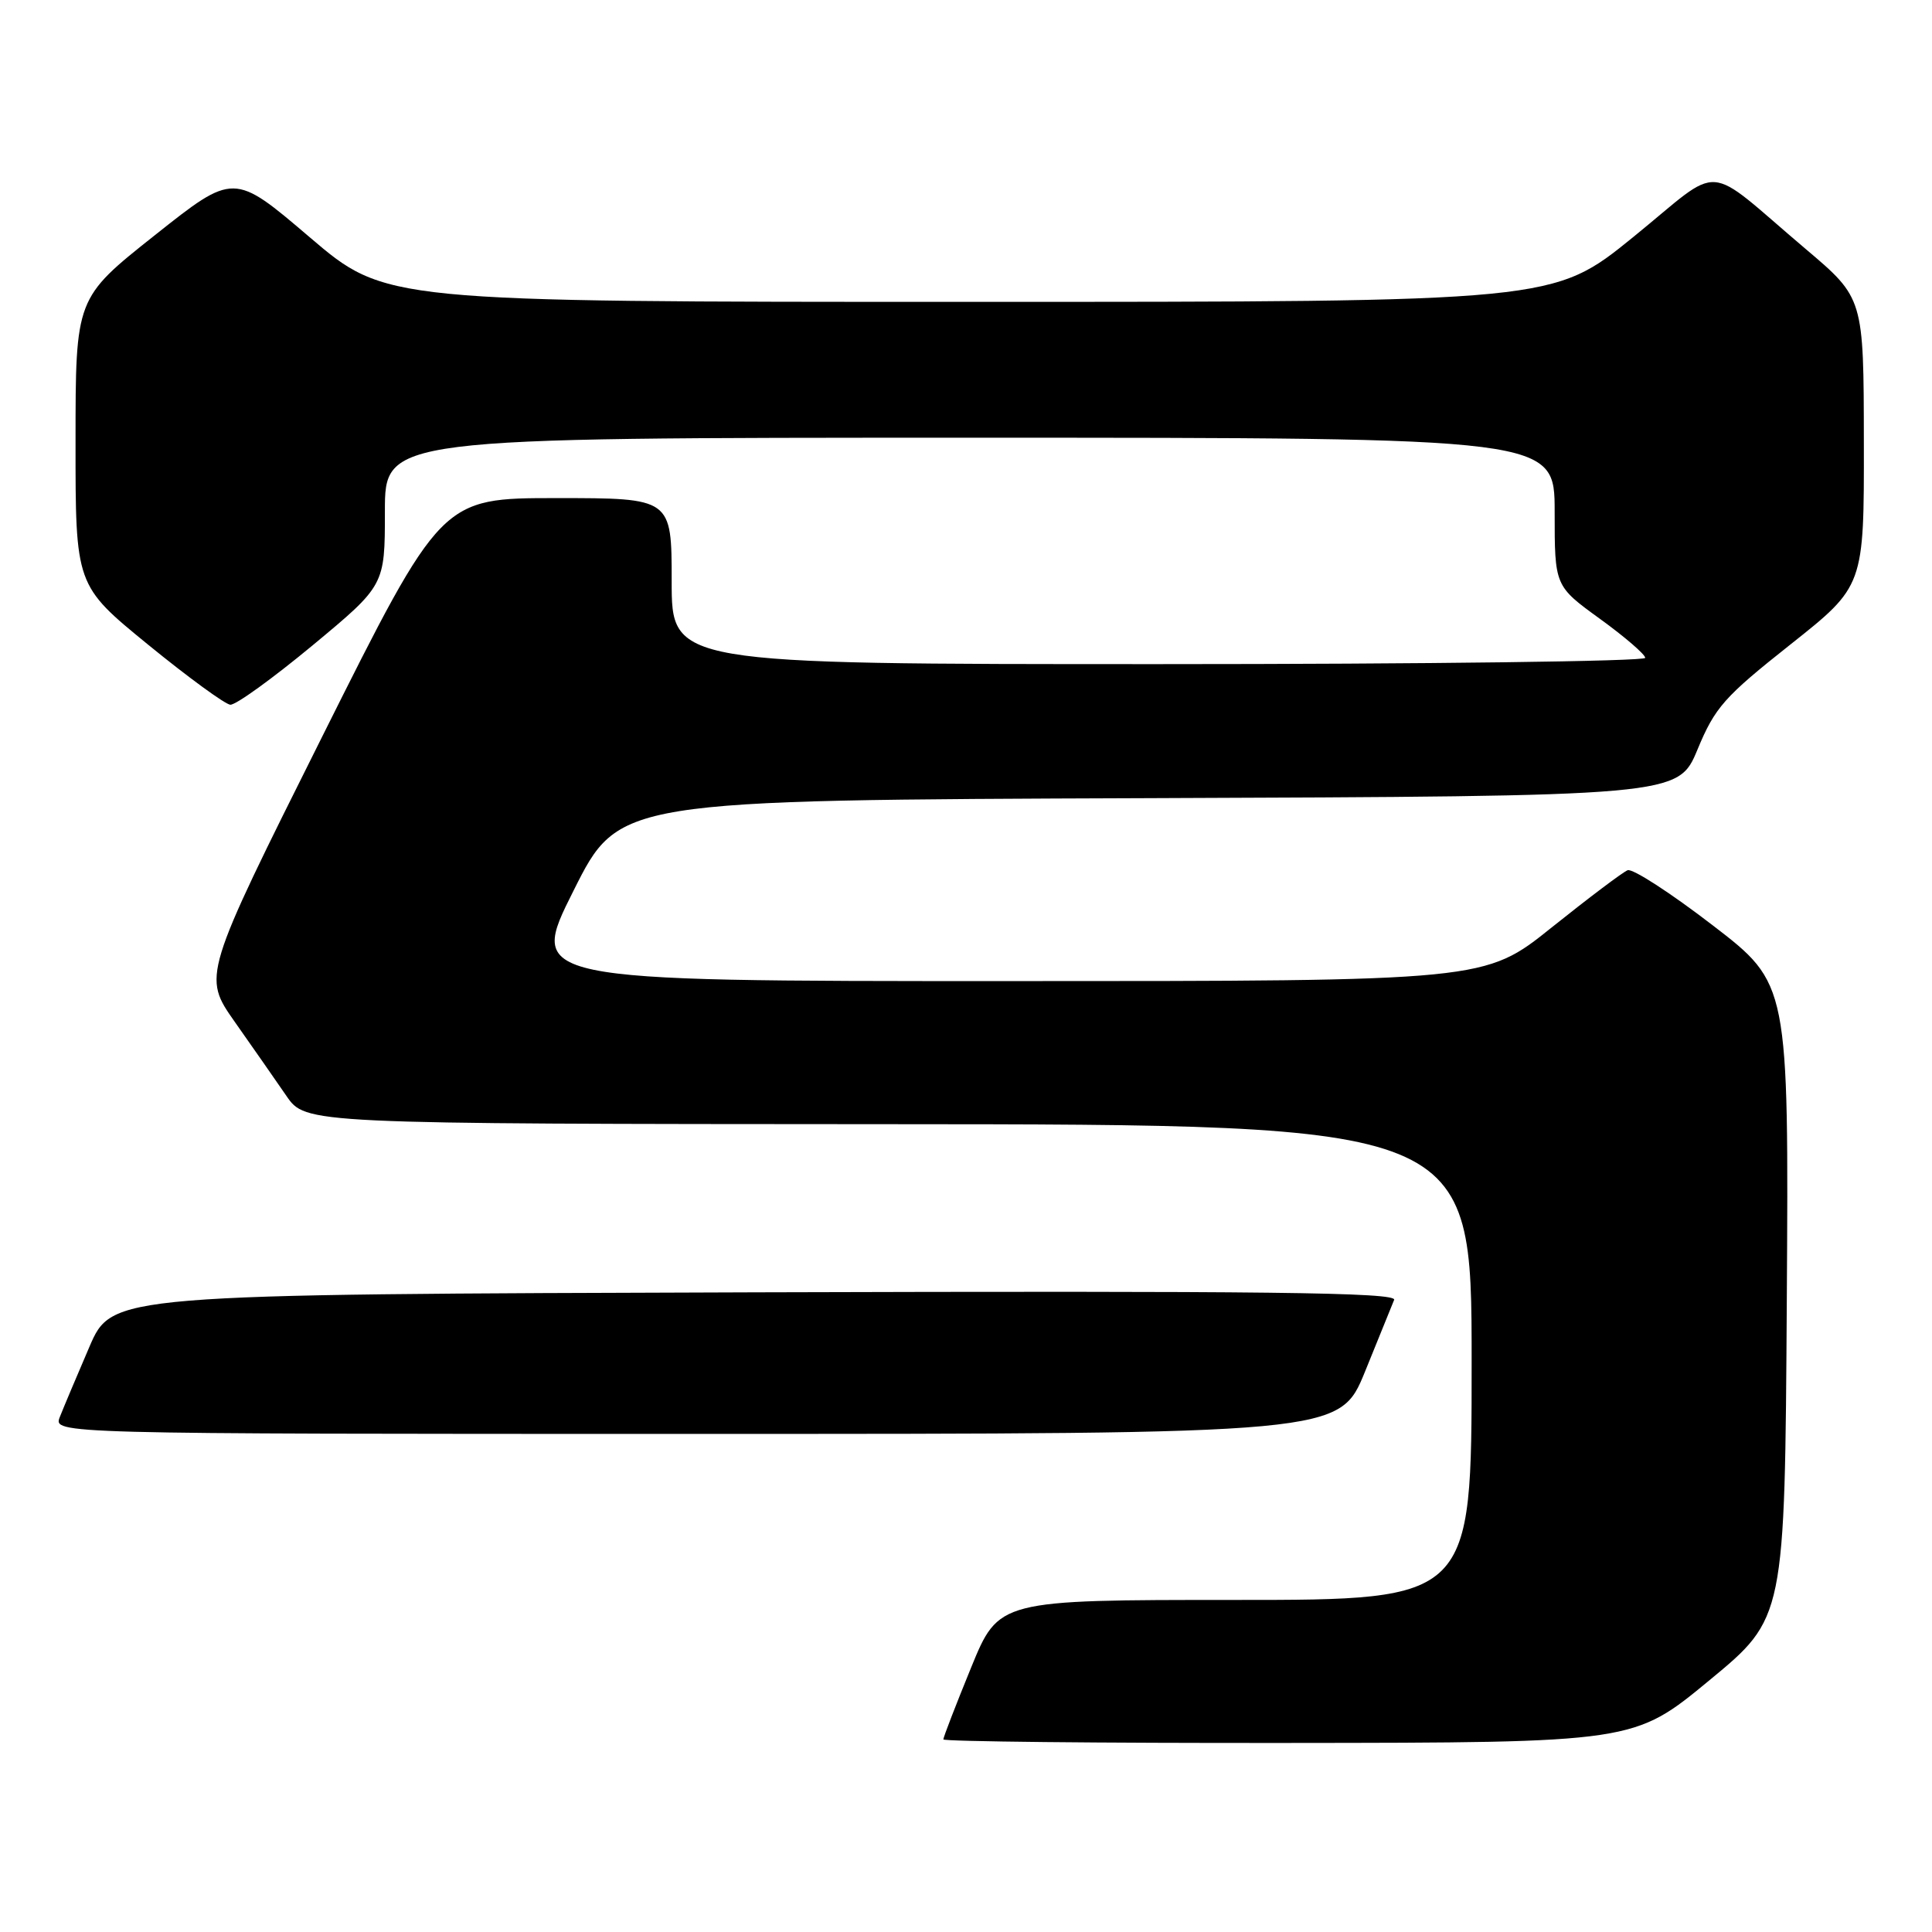 <?xml version="1.0" encoding="UTF-8" standalone="no"?>
<!DOCTYPE svg PUBLIC "-//W3C//DTD SVG 1.1//EN" "http://www.w3.org/Graphics/SVG/1.1/DTD/svg11.dtd" >
<svg xmlns="http://www.w3.org/2000/svg" xmlns:xlink="http://www.w3.org/1999/xlink" version="1.1" viewBox="0 0 256 256">
 <g >
 <path fill="currentColor"
d=" M 226.50 222.65 C 236.50 214.40 236.50 214.40 236.76 172.37 C 237.02 130.35 237.02 130.35 226.93 122.60 C 221.38 118.33 216.32 115.05 215.67 115.31 C 215.03 115.56 210.51 118.97 205.62 122.88 C 196.75 130.00 196.75 130.00 133.37 130.00 C 69.98 130.00 69.98 130.00 76.00 118.01 C 82.01 106.01 82.01 106.01 152.18 105.76 C 222.36 105.50 222.36 105.50 224.93 99.31 C 227.25 93.72 228.46 92.35 237.25 85.39 C 247.00 77.66 247.00 77.66 246.97 58.58 C 246.95 39.50 246.95 39.50 239.27 33.00 C 225.50 21.34 228.56 21.55 216.40 31.42 C 205.83 40.00 205.83 40.00 128.46 40.00 C 51.08 40.00 51.08 40.00 41.03 31.43 C 30.98 22.86 30.98 22.86 20.50 31.18 C 10.01 39.50 10.01 39.50 10.01 58.53 C 10.00 77.56 10.00 77.56 19.61 85.41 C 24.90 89.73 29.81 93.31 30.51 93.38 C 31.22 93.45 36.11 89.91 41.40 85.53 C 51.00 77.56 51.00 77.56 51.00 67.78 C 51.00 58.00 51.00 58.00 128.50 58.00 C 206.00 58.00 206.00 58.00 206.00 67.83 C 206.00 77.65 206.00 77.65 212.00 82.00 C 215.30 84.39 218.00 86.72 218.00 87.17 C 218.00 87.63 188.98 88.00 153.50 88.00 C 89.00 88.00 89.00 88.00 89.00 77.00 C 89.00 66.00 89.00 66.00 73.74 66.00 C 58.49 66.00 58.49 66.00 42.66 97.67 C 26.84 129.33 26.84 129.33 31.12 135.42 C 33.47 138.76 36.55 143.17 37.95 145.21 C 40.50 148.92 40.50 148.92 117.75 148.96 C 195.00 149.00 195.00 149.00 195.00 180.50 C 195.00 212.00 195.00 212.00 163.67 212.00 C 132.34 212.00 132.34 212.00 128.67 220.98 C 126.65 225.92 125.00 230.19 125.00 230.48 C 125.00 230.76 145.59 230.98 170.75 230.95 C 216.50 230.91 216.50 230.91 226.50 222.65 Z  M 180.87 181.75 C 182.72 177.21 184.46 172.93 184.73 172.24 C 185.12 171.24 168.06 171.04 100.03 171.24 C 14.84 171.50 14.84 171.50 11.83 178.50 C 10.17 182.35 8.42 186.51 7.93 187.75 C 7.05 190.00 7.05 190.00 92.28 190.00 C 177.50 190.00 177.50 190.00 180.87 181.75 Z "/>
</g>
</svg>